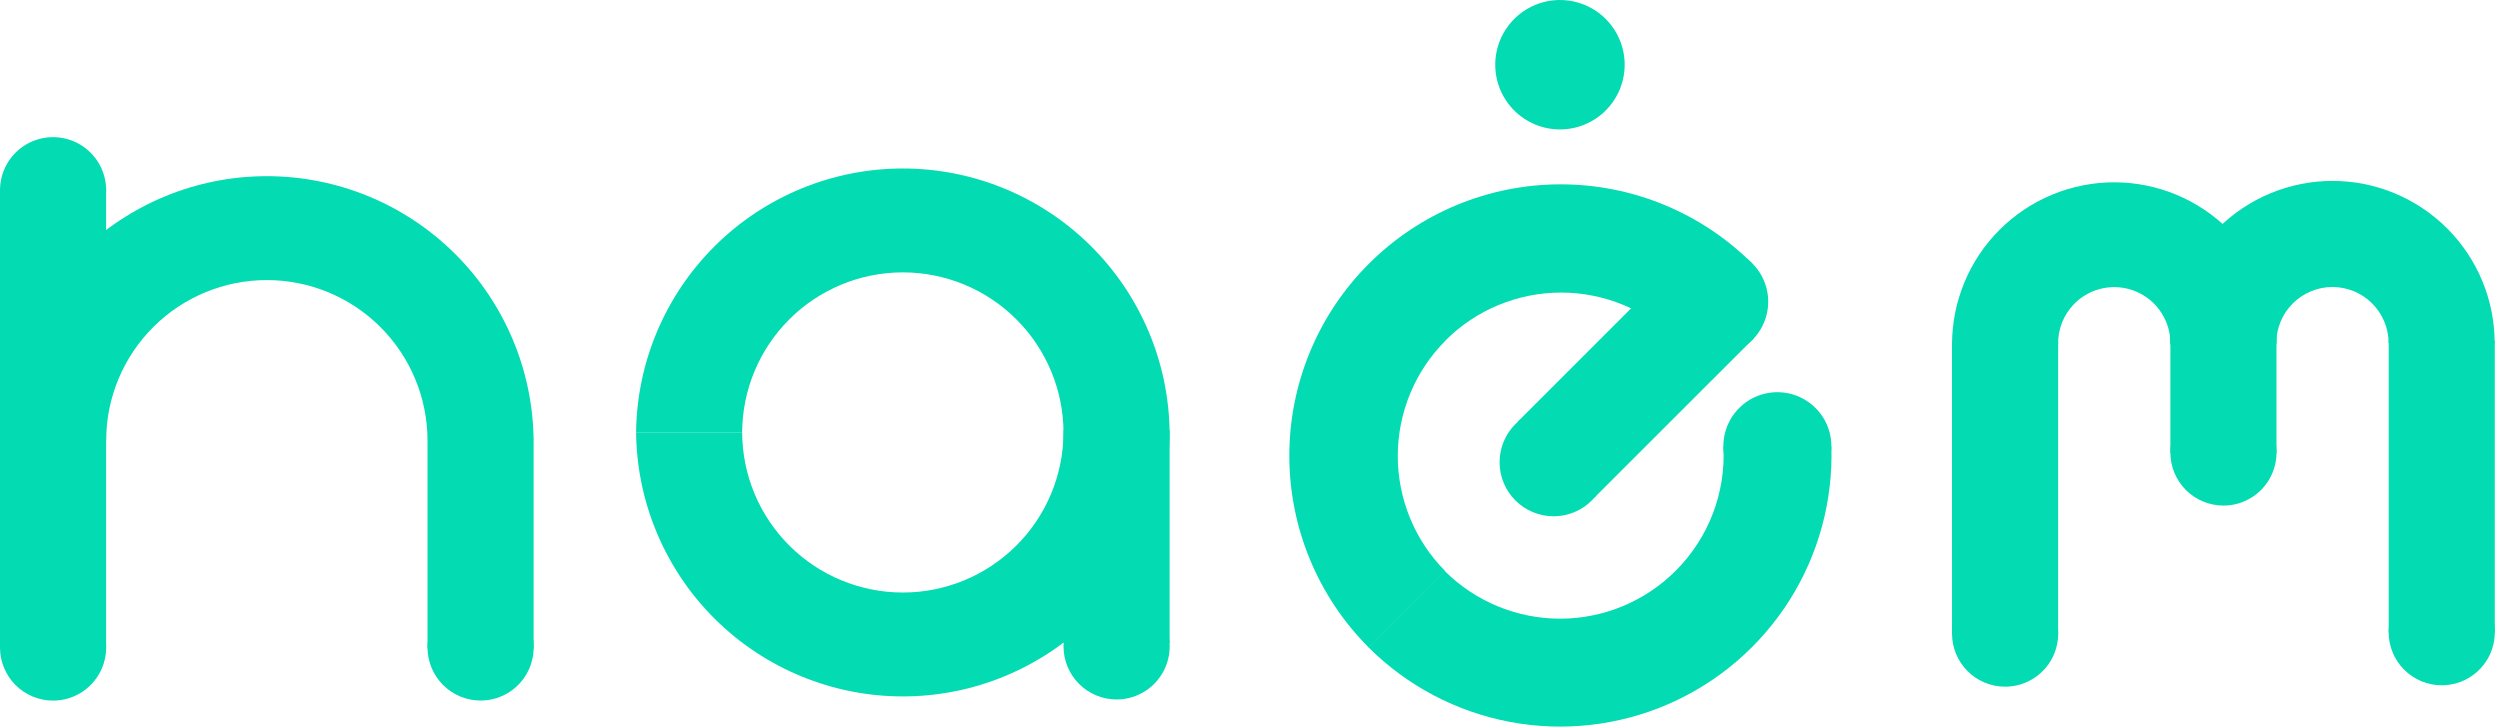 <svg width="203" height="59" viewBox="0 0 203 59" fill="none" xmlns="http://www.w3.org/2000/svg">
<g clip-path="url(#clip0_123_1099)">
<path d="M8.615 15.325H0V52.679H8.615V15.325Z" fill="#03DBB2"/>
<path d="M43.33 35.698H34.715V52.679H43.33V35.698Z" fill="#03DBB2"/>
<path d="M21.667 22.743C25.119 22.741 28.431 24.109 30.877 26.545C33.323 28.982 34.703 32.288 34.715 35.741H43.329C43.27 30.035 40.961 24.583 36.906 20.57C32.85 16.556 27.374 14.305 21.668 14.305C15.962 14.305 10.487 16.556 6.431 20.57C2.375 24.583 0.067 30.035 0.007 35.741H8.619C8.631 32.288 10.011 28.982 12.457 26.545C14.903 24.109 18.215 22.741 21.667 22.743Z" fill="#03DBB2"/>
<path d="M4.31 56.889C5.162 56.889 5.995 56.636 6.704 56.163C7.413 55.689 7.965 55.016 8.291 54.228C8.618 53.441 8.703 52.575 8.537 51.739C8.37 50.903 7.96 50.135 7.357 49.532C6.754 48.929 5.987 48.519 5.151 48.352C4.315 48.186 3.448 48.271 2.66 48.598C1.873 48.924 1.2 49.476 0.726 50.185C0.253 50.894 0 51.727 0 52.579C0 53.722 0.454 54.819 1.262 55.627C2.071 56.435 3.167 56.889 4.31 56.889Z" fill="#03DBB2"/>
<path d="M4.31 19.755C5.162 19.755 5.995 19.502 6.704 19.029C7.413 18.555 7.965 17.882 8.291 17.095C8.618 16.307 8.703 15.441 8.537 14.605C8.37 13.769 7.96 13.001 7.357 12.398C6.754 11.795 5.987 11.385 5.151 11.219C4.315 11.052 3.448 11.138 2.66 11.464C1.873 11.79 1.2 12.342 0.726 13.051C0.253 13.76 0 14.593 0 15.445C0 16.588 0.454 17.685 1.262 18.493C2.071 19.301 3.167 19.755 4.31 19.755Z" fill="#03DBB2"/>
<path d="M39.025 56.884C39.877 56.884 40.71 56.632 41.419 56.158C42.128 55.684 42.68 55.011 43.006 54.224C43.332 53.436 43.418 52.57 43.252 51.734C43.085 50.898 42.675 50.13 42.072 49.527C41.469 48.924 40.701 48.514 39.865 48.348C39.029 48.181 38.163 48.267 37.375 48.593C36.588 48.919 35.915 49.471 35.441 50.18C34.968 50.889 34.715 51.722 34.715 52.575C34.715 53.141 34.826 53.701 35.043 54.224C35.26 54.747 35.577 55.222 35.977 55.622C36.377 56.022 36.852 56.34 37.375 56.556C37.898 56.773 38.459 56.884 39.025 56.884Z" fill="#03DBB2"/>
<path d="M94.973 34.938H86.358V52.214H94.973V34.938Z" fill="#03DBB2"/>
<path d="M73.311 22.117C76.763 22.117 80.074 23.485 82.52 25.922C84.965 28.359 86.346 31.665 86.358 35.118H94.973C94.913 29.412 92.605 23.96 88.549 19.947C84.493 15.933 79.018 13.682 73.312 13.682C67.606 13.682 62.13 15.933 58.074 19.947C54.019 23.96 51.71 29.412 51.651 35.118H60.263C60.275 31.665 61.656 28.359 64.101 25.922C66.547 23.485 69.858 22.117 73.311 22.117Z" fill="#03DBB2"/>
<path d="M73.311 48.113C69.858 48.113 66.547 46.745 64.101 44.308C61.656 41.872 60.275 38.565 60.263 35.113H51.651C51.71 40.819 54.019 46.27 58.074 50.284C62.13 54.297 67.606 56.549 73.312 56.549C79.018 56.549 84.493 54.297 88.549 50.284C92.605 46.27 94.913 40.819 94.973 35.113H86.358C86.346 38.565 84.966 41.872 82.52 44.308C80.074 46.745 76.763 48.113 73.311 48.113Z" fill="#03DBB2"/>
<path d="M90.668 56.797C91.52 56.797 92.354 56.544 93.063 56.07C93.771 55.596 94.324 54.923 94.65 54.136C94.976 53.348 95.061 52.481 94.895 51.645C94.728 50.809 94.318 50.041 93.715 49.438C93.112 48.836 92.344 48.425 91.507 48.26C90.671 48.093 89.805 48.179 89.017 48.506C88.23 48.832 87.557 49.385 87.083 50.094C86.61 50.803 86.358 51.637 86.358 52.489C86.359 53.632 86.813 54.727 87.621 55.535C88.43 56.343 89.525 56.797 90.668 56.797Z" fill="#03DBB2"/>
<path d="M117.372 27.647C119.855 25.163 123.221 23.764 126.733 23.757C130.245 23.75 133.617 25.137 136.109 27.612L142.304 21.416C138.17 17.285 132.564 14.966 126.72 14.968C120.876 14.97 115.272 17.294 111.141 21.428C107.01 25.562 104.691 31.168 104.693 37.012C104.695 42.856 107.019 48.46 111.153 52.591L117.36 46.383C114.884 43.893 113.495 40.523 113.5 37.011C113.504 33.498 114.901 30.131 117.384 27.647H117.372Z" fill="#03DBB2"/>
<path d="M142.399 27.479L136.203 21.283L123.236 34.246L129.429 40.441L142.399 27.479Z" fill="#03DBB2"/>
<path d="M126.153 41.922C127.02 41.922 127.868 41.665 128.589 41.183C129.31 40.701 129.872 40.016 130.204 39.215C130.536 38.414 130.623 37.532 130.454 36.681C130.285 35.83 129.867 35.049 129.254 34.436C128.64 33.822 127.859 33.405 127.008 33.235C126.158 33.066 125.276 33.153 124.474 33.485C123.673 33.817 122.988 34.379 122.506 35.1C122.024 35.821 121.767 36.669 121.767 37.537C121.767 38.7 122.229 39.815 123.052 40.638C123.874 41.46 124.99 41.922 126.153 41.922Z" fill="#03DBB2"/>
<path d="M139.193 28.882C140.061 28.882 140.909 28.625 141.63 28.143C142.351 27.661 142.913 26.976 143.245 26.174C143.577 25.373 143.664 24.491 143.495 23.641C143.325 22.79 142.908 22.008 142.294 21.395C141.681 20.782 140.9 20.364 140.049 20.195C139.198 20.026 138.316 20.113 137.515 20.444C136.714 20.776 136.029 21.338 135.547 22.06C135.065 22.781 134.808 23.629 134.808 24.496C134.808 25.659 135.27 26.775 136.092 27.597C136.915 28.42 138.03 28.882 139.193 28.882Z" fill="#03DBB2"/>
<path d="M144.323 40.617C145.19 40.617 146.038 40.359 146.759 39.878C147.48 39.396 148.043 38.711 148.375 37.909C148.706 37.108 148.793 36.226 148.624 35.376C148.455 34.525 148.037 33.743 147.424 33.13C146.811 32.517 146.029 32.099 145.178 31.93C144.328 31.761 143.446 31.848 142.645 32.179C141.843 32.511 141.158 33.074 140.676 33.795C140.194 34.516 139.937 35.364 139.937 36.231C139.937 37.394 140.399 38.51 141.222 39.332C142.044 40.155 143.16 40.617 144.323 40.617Z" fill="#03DBB2"/>
<path d="M126.669 10.51C127.709 10.51 128.725 10.202 129.589 9.625C130.453 9.047 131.127 8.226 131.524 7.266C131.922 6.306 132.026 5.249 131.823 4.23C131.621 3.21 131.12 2.274 130.385 1.539C129.65 0.804 128.714 0.304 127.695 0.101C126.675 -0.102 125.619 0.002 124.658 0.4C123.698 0.798 122.877 1.471 122.3 2.336C121.722 3.2 121.414 4.216 121.414 5.255C121.414 5.945 121.55 6.629 121.814 7.266C122.078 7.904 122.465 8.483 122.953 8.971C123.441 9.459 124.021 9.846 124.658 10.11C125.296 10.374 125.979 10.51 126.669 10.51Z" fill="#03DBB2"/>
<path d="M136.066 46.346C133.583 48.83 130.217 50.229 126.705 50.236C123.193 50.242 119.821 48.856 117.329 46.381L111.134 52.577C114.262 55.693 118.255 57.797 122.594 58.617C126.933 59.436 131.419 58.933 135.468 57.173C139.518 55.412 142.945 52.475 145.306 48.743C147.666 45.011 148.851 40.656 148.706 36.243H139.94C140.042 38.105 139.75 39.967 139.082 41.708C138.415 43.449 137.387 45.029 136.066 46.346Z" fill="#03DBB2"/>
<path d="M202.576 27.676H193.962V51.369H202.576V27.676Z" fill="#03DBB2"/>
<path d="M184.849 26.875H176.235V36.779H184.849V26.875Z" fill="#03DBB2"/>
<path d="M198.269 55.645C199.121 55.645 199.955 55.392 200.663 54.919C201.372 54.445 201.924 53.772 202.251 52.985C202.577 52.197 202.662 51.331 202.496 50.495C202.33 49.659 201.919 48.891 201.316 48.288C200.714 47.685 199.946 47.275 199.11 47.108C198.274 46.942 197.407 47.028 196.62 47.354C195.832 47.68 195.159 48.232 194.685 48.941C194.212 49.65 193.959 50.483 193.959 51.335C193.959 51.901 194.071 52.462 194.287 52.985C194.504 53.508 194.821 53.983 195.221 54.383C195.622 54.783 196.097 55.1 196.62 55.317C197.143 55.534 197.703 55.645 198.269 55.645Z" fill="#03DBB2"/>
<path d="M180.544 41.053C181.397 41.053 182.23 40.8 182.939 40.327C183.648 39.853 184.2 39.18 184.526 38.392C184.852 37.605 184.938 36.738 184.771 35.902C184.605 35.066 184.195 34.298 183.592 33.696C182.989 33.093 182.221 32.682 181.385 32.516C180.549 32.35 179.683 32.435 178.895 32.761C178.108 33.088 177.435 33.64 176.961 34.349C176.487 35.057 176.235 35.891 176.235 36.743C176.235 37.309 176.346 37.87 176.563 38.392C176.779 38.915 177.097 39.39 177.497 39.791C177.897 40.191 178.372 40.508 178.895 40.725C179.418 40.941 179.979 41.053 180.544 41.053Z" fill="#03DBB2"/>
<path d="M189.406 14.69C187.676 14.69 185.963 15.03 184.365 15.693C182.767 16.355 181.315 17.325 180.092 18.548C178.868 19.771 177.898 21.224 177.237 22.822C176.575 24.42 176.234 26.133 176.235 27.863H184.838C184.838 26.654 185.318 25.494 186.173 24.64C187.028 23.785 188.187 23.304 189.396 23.304C190.605 23.304 191.765 23.785 192.619 24.64C193.474 25.494 193.955 26.654 193.955 27.863H202.567C202.567 26.133 202.227 24.42 201.565 22.822C200.903 21.224 199.933 19.771 198.71 18.548C197.487 17.325 196.035 16.355 194.437 15.693C192.839 15.03 191.126 14.69 189.396 14.69H189.406Z" fill="#03DBB2"/>
<path d="M158.505 51.506H167.12V27.733H158.5L158.505 51.506Z" fill="#03DBB2"/>
<path d="M162.815 55.759C163.667 55.759 164.501 55.506 165.209 55.033C165.918 54.559 166.47 53.886 166.797 53.098C167.123 52.311 167.208 51.444 167.042 50.608C166.876 49.772 166.465 49.004 165.862 48.402C165.26 47.799 164.492 47.389 163.656 47.222C162.82 47.056 161.953 47.141 161.166 47.468C160.378 47.794 159.705 48.346 159.232 49.055C158.758 49.764 158.505 50.597 158.505 51.449C158.505 52.592 158.959 53.688 159.768 54.497C160.576 55.305 161.672 55.759 162.815 55.759Z" fill="#03DBB2"/>
<path d="M171.678 14.803C175.169 14.807 178.516 16.196 180.983 18.666C183.451 21.135 184.837 24.483 184.838 27.974H176.235C176.255 27.06 175.999 26.16 175.502 25.393C175.004 24.625 174.287 24.025 173.444 23.67C172.601 23.316 171.671 23.222 170.774 23.403C169.878 23.584 169.056 24.03 168.416 24.683C167.993 25.119 167.66 25.633 167.435 26.197C167.213 26.763 167.106 27.367 167.12 27.974H158.505C158.505 26.244 158.846 24.532 159.508 22.933C160.17 21.335 161.14 19.883 162.364 18.66C163.587 17.437 165.039 16.467 166.637 15.805C168.236 15.143 169.949 14.803 171.678 14.803Z" fill="#03DBB2"/>
</g>
<defs>
<clipPath id="clip0_123_1099">
<rect width="202.579" height="59" fill="white"/>
</clipPath>
</defs>
</svg>
